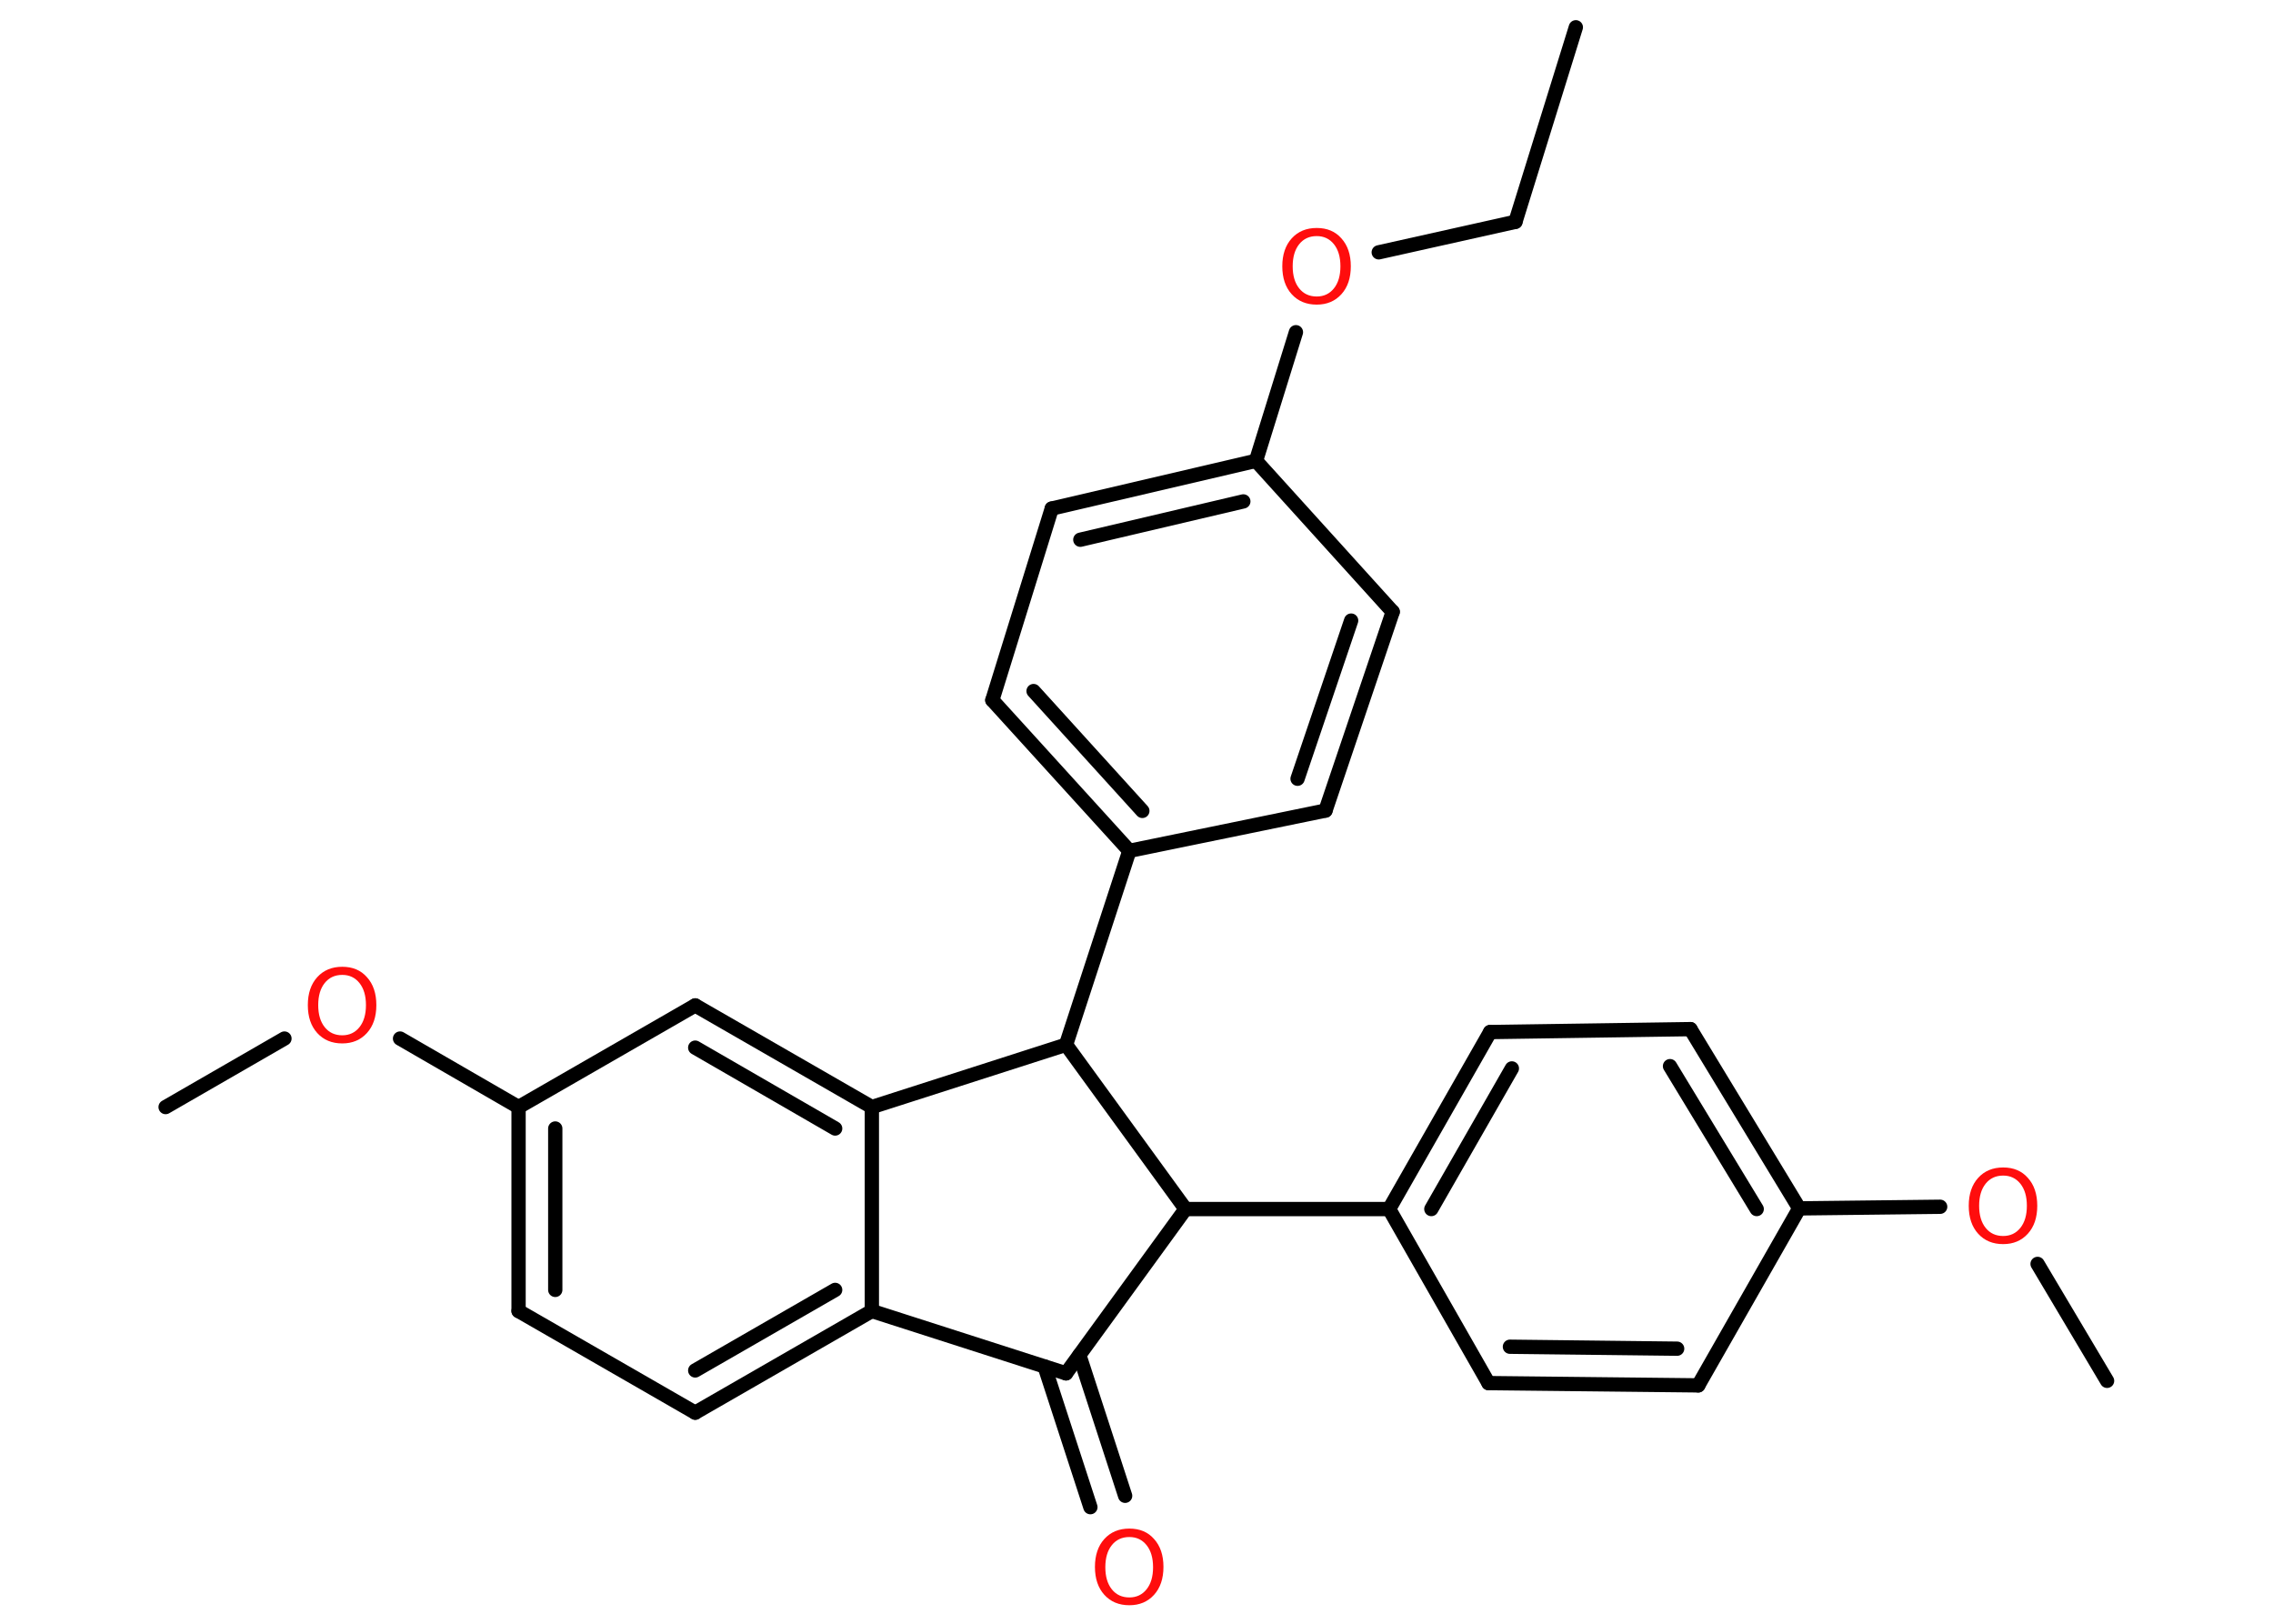 <?xml version='1.0' encoding='UTF-8'?>
<!DOCTYPE svg PUBLIC "-//W3C//DTD SVG 1.1//EN" "http://www.w3.org/Graphics/SVG/1.1/DTD/svg11.dtd">
<svg version='1.2' xmlns='http://www.w3.org/2000/svg' xmlns:xlink='http://www.w3.org/1999/xlink' width='70.0mm' height='50.0mm' viewBox='0 0 70.0 50.0'>
  <desc>Generated by the Chemistry Development Kit (http://github.com/cdk)</desc>
  <g stroke-linecap='round' stroke-linejoin='round' stroke='#000000' stroke-width='.44' fill='#FF0D0D'>
    <rect x='.0' y='.0' width='70.0' height='50.0' fill='#FFFFFF' stroke='none'/>
    <g id='mol1' class='mol'>
      <line id='mol1bnd1' class='bond' x1='48.53' y1='.84' x2='46.67' y2='6.83'/>
      <line id='mol1bnd2' class='bond' x1='46.67' y1='6.83' x2='42.46' y2='7.77'/>
      <line id='mol1bnd3' class='bond' x1='39.91' y1='10.23' x2='38.68' y2='14.19'/>
      <g id='mol1bnd4' class='bond'>
        <line x1='38.68' y1='14.19' x2='32.39' y2='15.66'/>
        <line x1='38.29' y1='15.44' x2='33.27' y2='16.62'/>
      </g>
      <line id='mol1bnd5' class='bond' x1='32.39' y1='15.66' x2='30.56' y2='21.56'/>
      <g id='mol1bnd6' class='bond'>
        <line x1='30.56' y1='21.56' x2='34.78' y2='26.2'/>
        <line x1='31.83' y1='21.28' x2='35.18' y2='24.97'/>
      </g>
      <line id='mol1bnd7' class='bond' x1='34.78' y1='26.2' x2='32.83' y2='32.17'/>
      <line id='mol1bnd8' class='bond' x1='32.83' y1='32.17' x2='26.85' y2='34.09'/>
      <g id='mol1bnd9' class='bond'>
        <line x1='26.85' y1='34.09' x2='21.41' y2='30.96'/>
        <line x1='25.72' y1='34.75' x2='21.41' y2='32.26'/>
      </g>
      <line id='mol1bnd10' class='bond' x1='21.41' y1='30.96' x2='15.97' y2='34.09'/>
      <line id='mol1bnd11' class='bond' x1='15.97' y1='34.09' x2='12.32' y2='31.98'/>
      <line id='mol1bnd12' class='bond' x1='8.76' y1='31.98' x2='5.1' y2='34.09'/>
      <g id='mol1bnd13' class='bond'>
        <line x1='15.97' y1='34.09' x2='15.97' y2='40.37'/>
        <line x1='17.1' y1='34.75' x2='17.1' y2='39.72'/>
      </g>
      <line id='mol1bnd14' class='bond' x1='15.97' y1='40.37' x2='21.41' y2='43.5'/>
      <g id='mol1bnd15' class='bond'>
        <line x1='21.41' y1='43.5' x2='26.85' y2='40.37'/>
        <line x1='21.41' y1='42.2' x2='25.72' y2='39.72'/>
      </g>
      <line id='mol1bnd16' class='bond' x1='26.85' y1='34.09' x2='26.85' y2='40.37'/>
      <line id='mol1bnd17' class='bond' x1='26.85' y1='40.37' x2='32.83' y2='42.29'/>
      <g id='mol1bnd18' class='bond'>
        <line x1='33.24' y1='41.73' x2='34.65' y2='46.06'/>
        <line x1='32.17' y1='42.08' x2='33.58' y2='46.41'/>
      </g>
      <line id='mol1bnd19' class='bond' x1='32.83' y1='42.29' x2='36.51' y2='37.23'/>
      <line id='mol1bnd20' class='bond' x1='32.83' y1='32.17' x2='36.51' y2='37.23'/>
      <line id='mol1bnd21' class='bond' x1='36.51' y1='37.23' x2='42.78' y2='37.23'/>
      <g id='mol1bnd22' class='bond'>
        <line x1='45.89' y1='31.78' x2='42.78' y2='37.23'/>
        <line x1='46.56' y1='32.9' x2='44.08' y2='37.23'/>
      </g>
      <line id='mol1bnd23' class='bond' x1='45.89' y1='31.78' x2='52.06' y2='31.69'/>
      <g id='mol1bnd24' class='bond'>
        <line x1='55.41' y1='37.21' x2='52.06' y2='31.69'/>
        <line x1='54.1' y1='37.23' x2='51.43' y2='32.83'/>
      </g>
      <line id='mol1bnd25' class='bond' x1='55.41' y1='37.21' x2='59.75' y2='37.16'/>
      <line id='mol1bnd26' class='bond' x1='62.75' y1='38.92' x2='64.89' y2='42.52'/>
      <line id='mol1bnd27' class='bond' x1='55.41' y1='37.21' x2='52.3' y2='42.66'/>
      <g id='mol1bnd28' class='bond'>
        <line x1='45.84' y1='42.59' x2='52.3' y2='42.66'/>
        <line x1='46.5' y1='41.47' x2='51.65' y2='41.53'/>
      </g>
      <line id='mol1bnd29' class='bond' x1='42.78' y1='37.23' x2='45.84' y2='42.59'/>
      <line id='mol1bnd30' class='bond' x1='34.78' y1='26.2' x2='40.82' y2='24.96'/>
      <g id='mol1bnd31' class='bond'>
        <line x1='40.82' y1='24.96' x2='42.89' y2='18.84'/>
        <line x1='39.96' y1='23.98' x2='41.61' y2='19.11'/>
      </g>
      <line id='mol1bnd32' class='bond' x1='38.68' y1='14.19' x2='42.89' y2='18.84'/>
      <path id='mol1atm3' class='atom' d='M40.55 7.27q-.34 .0 -.54 .25q-.2 .25 -.2 .68q.0 .43 .2 .68q.2 .25 .54 .25q.33 .0 .53 -.25q.2 -.25 .2 -.68q.0 -.43 -.2 -.68q-.2 -.25 -.53 -.25zM40.55 7.02q.48 .0 .76 .32q.29 .32 .29 .86q.0 .54 -.29 .86q-.29 .32 -.76 .32q-.48 .0 -.77 -.32q-.29 -.32 -.29 -.86q.0 -.54 .29 -.86q.29 -.32 .77 -.32z' stroke='none'/>
      <path id='mol1atm12' class='atom' d='M10.54 30.02q-.34 .0 -.54 .25q-.2 .25 -.2 .68q.0 .43 .2 .68q.2 .25 .54 .25q.33 .0 .53 -.25q.2 -.25 .2 -.68q.0 -.43 -.2 -.68q-.2 -.25 -.53 -.25zM10.54 29.77q.48 .0 .76 .32q.29 .32 .29 .86q.0 .54 -.29 .86q-.29 .32 -.76 .32q-.48 .0 -.77 -.32q-.29 -.32 -.29 -.86q.0 -.54 .29 -.86q.29 -.32 .77 -.32z' stroke='none'/>
      <path id='mol1atm18' class='atom' d='M34.78 47.33q-.34 .0 -.54 .25q-.2 .25 -.2 .68q.0 .43 .2 .68q.2 .25 .54 .25q.33 .0 .53 -.25q.2 -.25 .2 -.68q.0 -.43 -.2 -.68q-.2 -.25 -.53 -.25zM34.78 47.07q.48 .0 .76 .32q.29 .32 .29 .86q.0 .54 -.29 .86q-.29 .32 -.76 .32q-.48 .0 -.77 -.32q-.29 -.32 -.29 -.86q.0 -.54 .29 -.86q.29 -.32 .77 -.32z' stroke='none'/>
      <path id='mol1atm24' class='atom' d='M61.69 36.2q-.34 .0 -.54 .25q-.2 .25 -.2 .68q.0 .43 .2 .68q.2 .25 .54 .25q.33 .0 .53 -.25q.2 -.25 .2 -.68q.0 -.43 -.2 -.68q-.2 -.25 -.53 -.25zM61.69 35.95q.48 .0 .76 .32q.29 .32 .29 .86q.0 .54 -.29 .86q-.29 .32 -.76 .32q-.48 .0 -.77 -.32q-.29 -.32 -.29 -.86q.0 -.54 .29 -.86q.29 -.32 .77 -.32z' stroke='none'/>
    </g>
  </g>
</svg>
